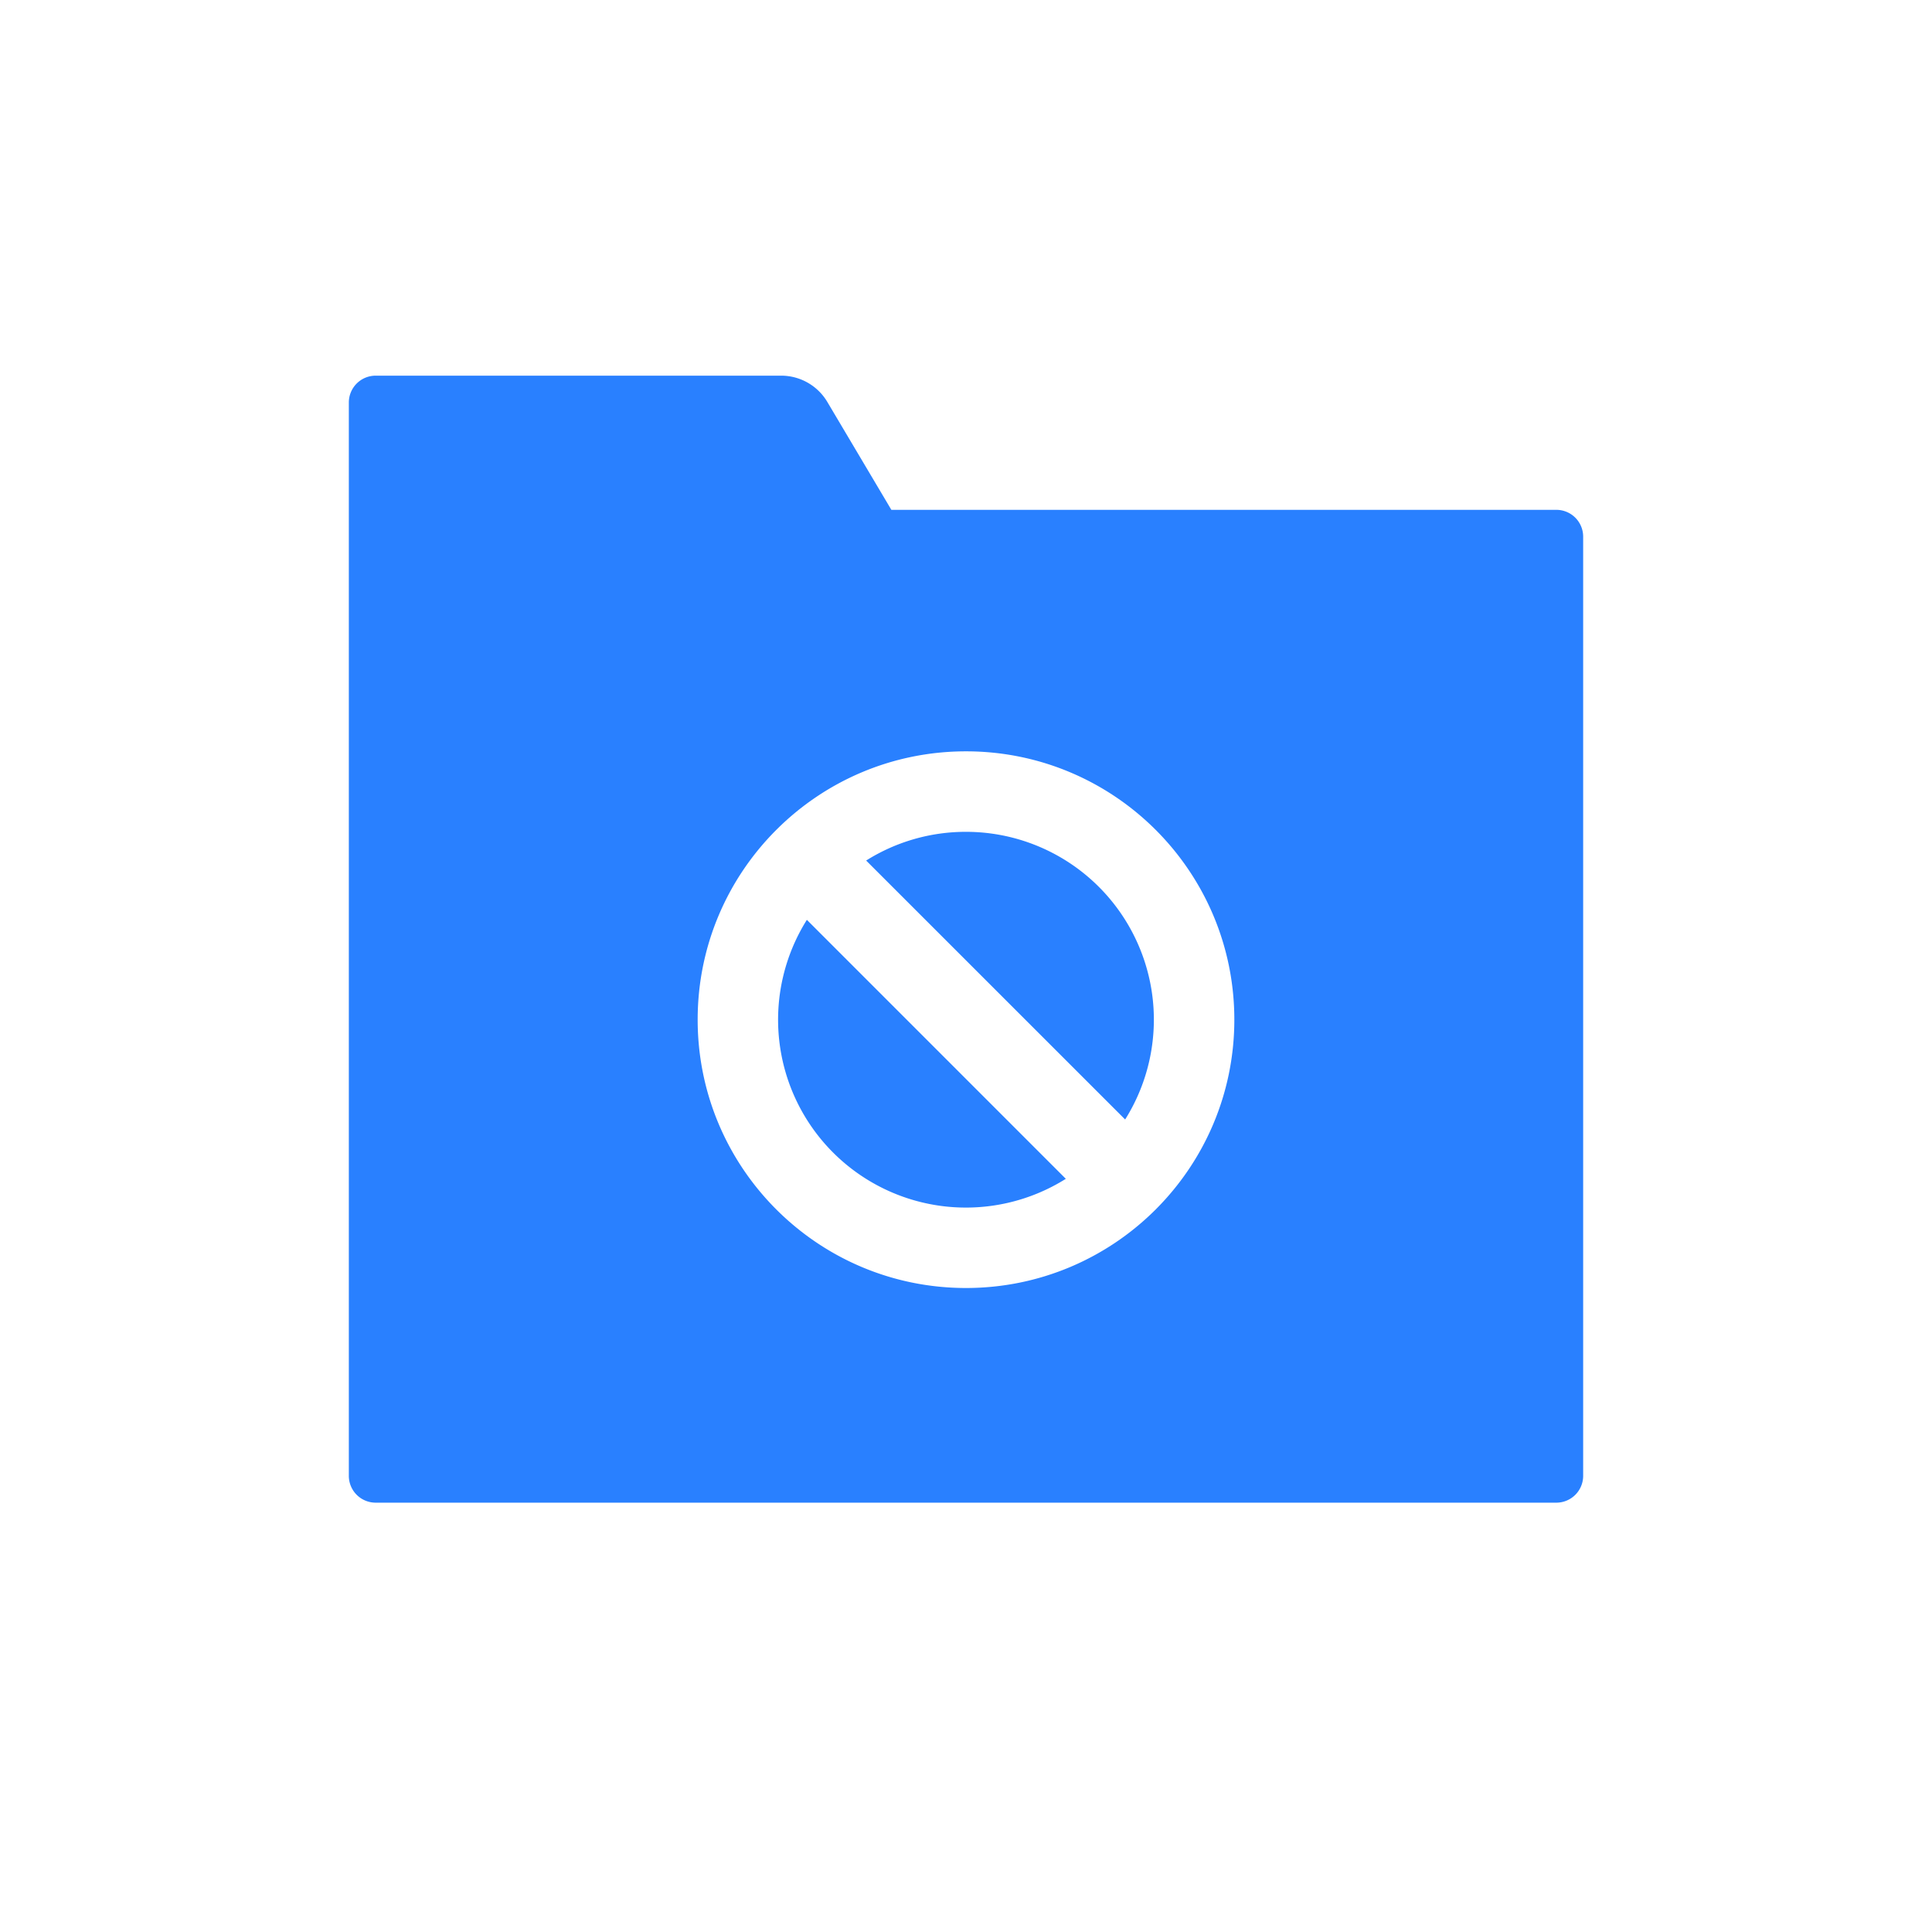 <svg xmlns="http://www.w3.org/2000/svg" width="72" height="72" viewBox="0 0 72 72">
    <path fill="#2980ff" fill-rule="evenodd" d="M29.112 14a2 2 0 011.72.979l2.374 4 .012.021H58a1 1 0 011 1v35a1 1 0 01-1 1H14a1 1 0 01-1-1V15a1 1 0 011-1h15.112zM36 28c-5.523 0-10 4.477-10 10s4.477 10 10 10 10-4.477 10-10-4.477-10-10-10zm-5.93 6.28l9.65 9.651a7 7 0 01-9.65-9.652zM36 31a7 7 0 015.931 10.72l-9.652-9.65A6.967 6.967 0 0136 31z"/>
</svg>
